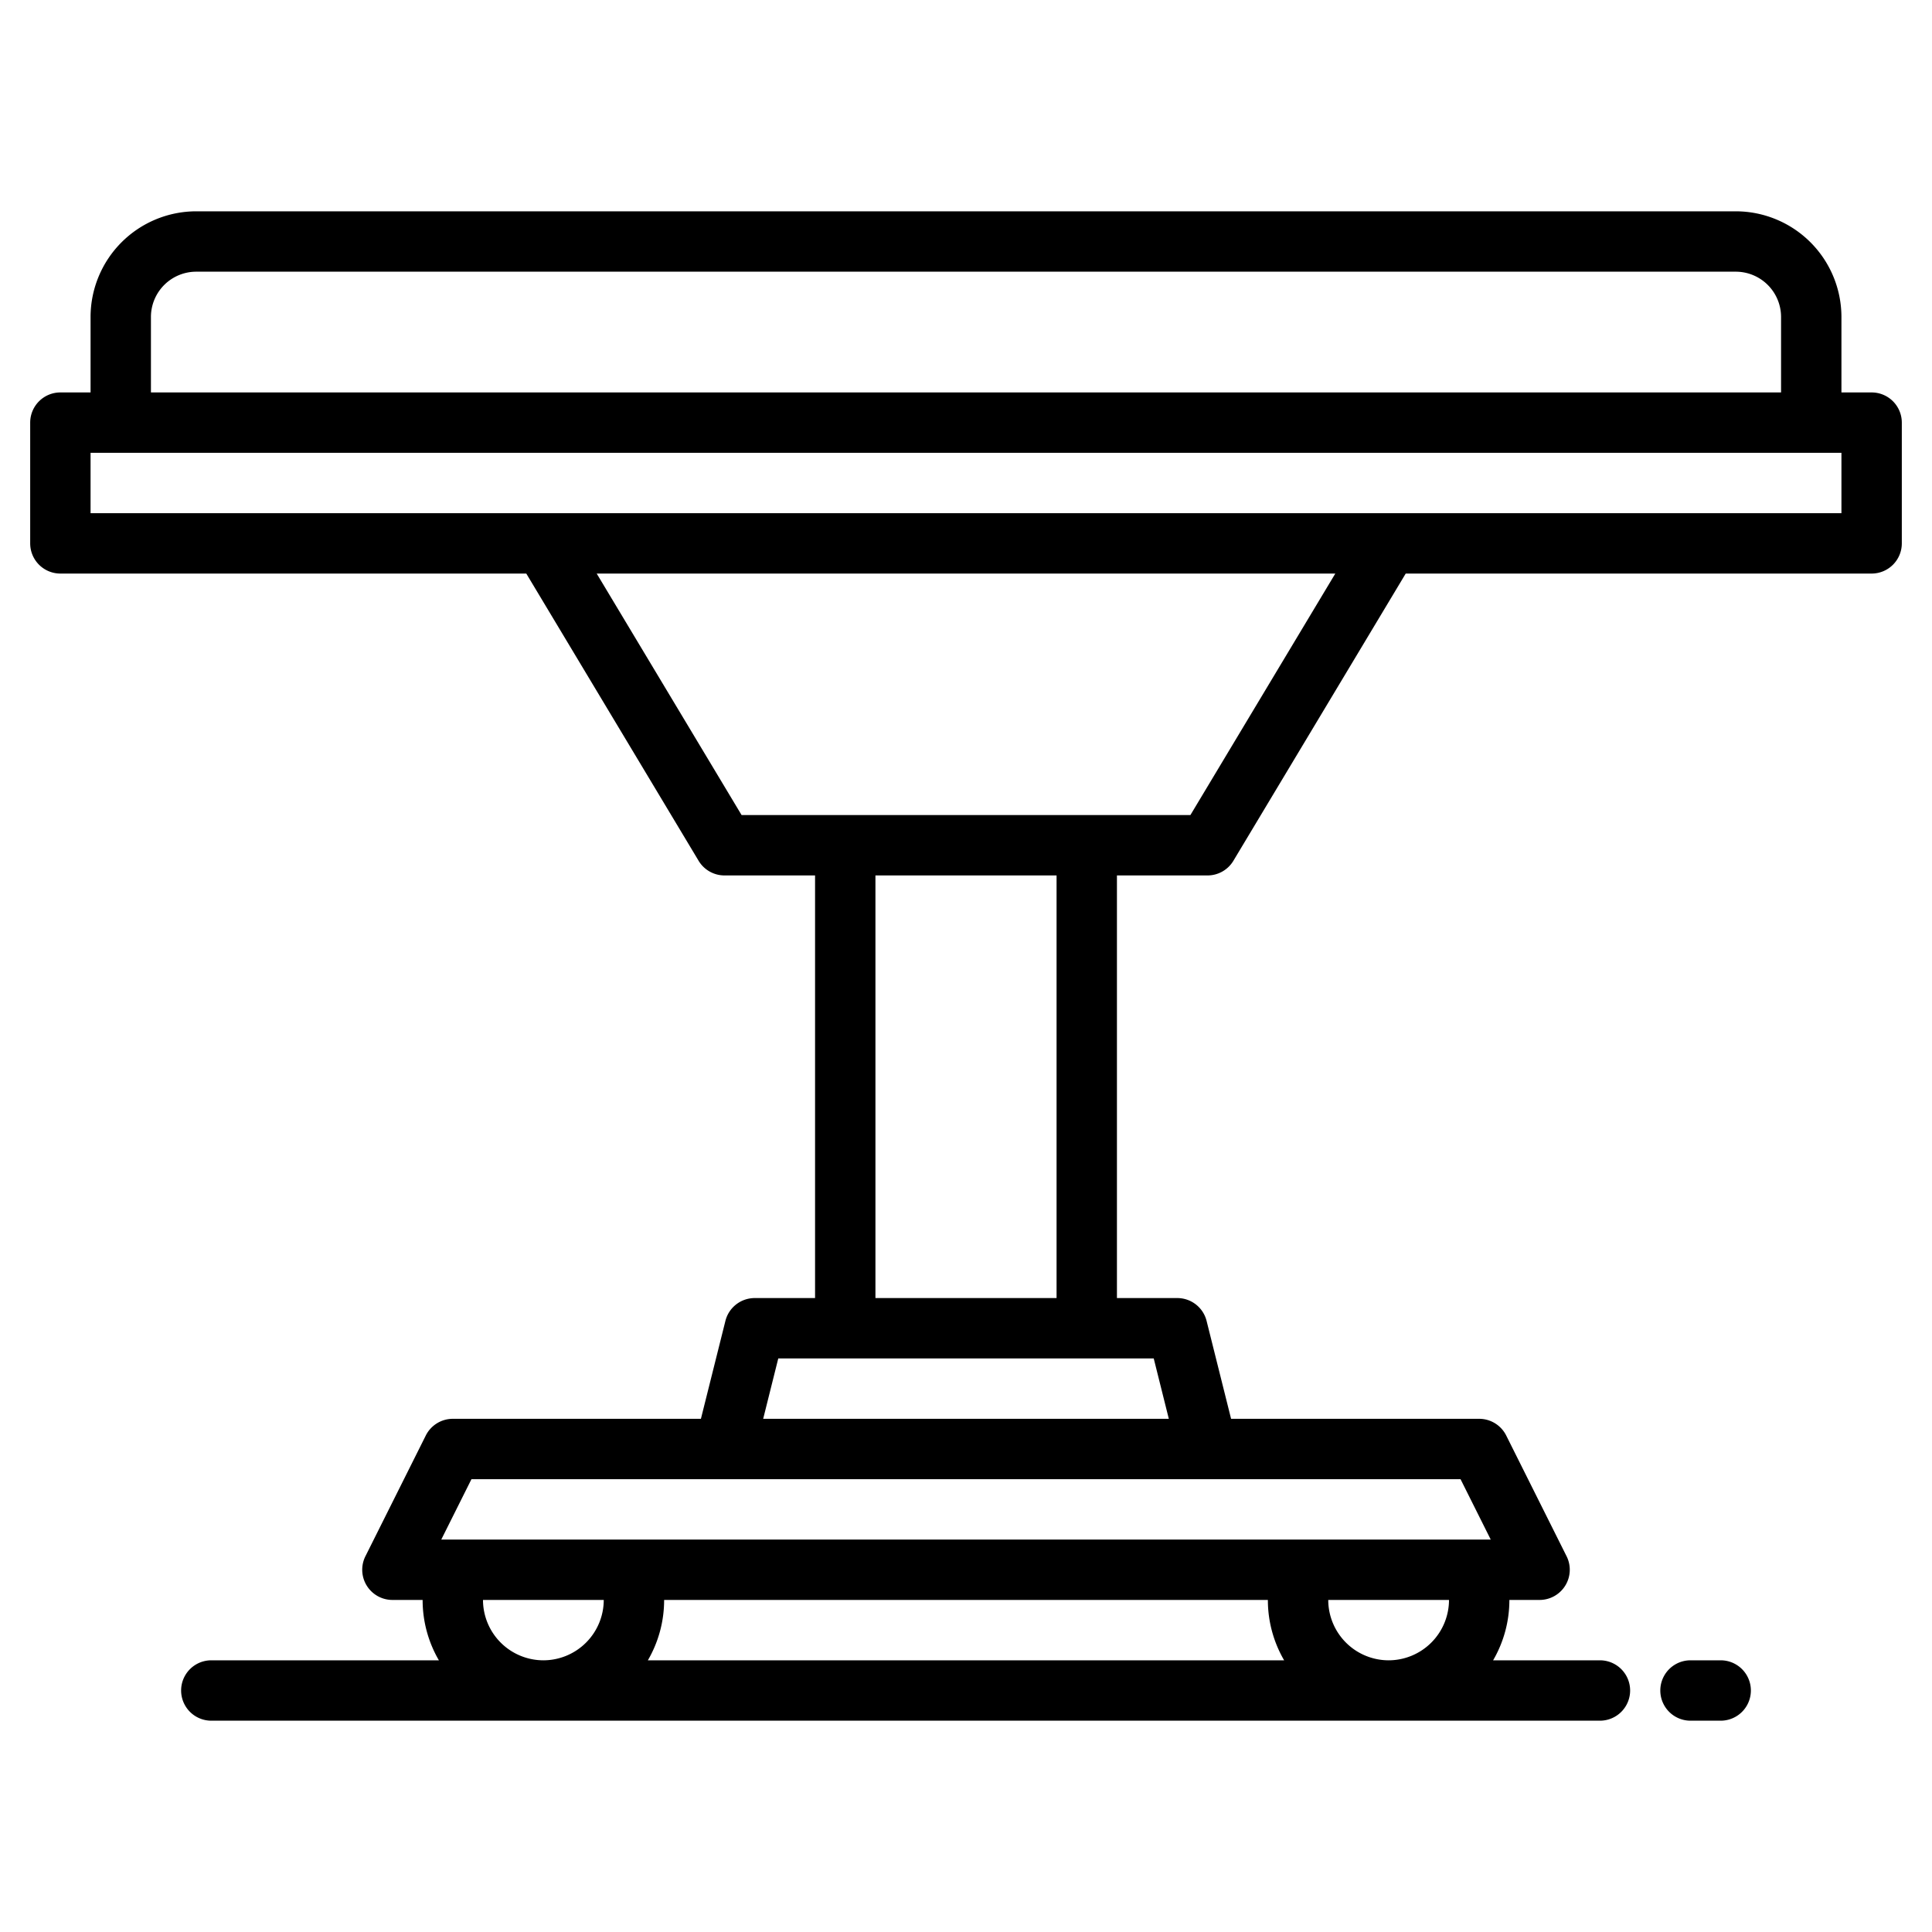 <?xml version="1.0" encoding="UTF-8"?>
<svg xmlns="http://www.w3.org/2000/svg" width="512" height="512" viewBox="0 0 512 512"><g><path d="M496,104h-8V84a28.031,28.031,0,0,0-28-28H52A28.031,28.031,0,0,0,24,84v20H16a8,8,0,0,0-8,8v32a8,8,0,0,0,8,8H139.47l45.67,76.12A8,8,0,0,0,192,232h24V344H200a8,8,0,0,0-7.76,6.06L185.75,376H120a8.011,8.011,0,0,0-7.16,4.42l-16,32A8,8,0,0,0,104,424h8a31.705,31.705,0,0,0,4.31,16H56a8,8,0,0,0,0,16H424a8,8,0,0,0,0-16H395.69A31.705,31.705,0,0,0,400,424h8a8,8,0,0,0,7.16-11.58l-16-32A8.011,8.011,0,0,0,392,376H326.25l-6.49-25.94A8,8,0,0,0,312,344H296V232h24a8,8,0,0,0,6.86-3.88L372.53,152H496a8,8,0,0,0,8-8V112A8,8,0,0,0,496,104ZM40,84A12.01,12.01,0,0,1,52,72H460a12.01,12.01,0,0,1,12,12v20H40ZM144,440a16.021,16.021,0,0,1-16-16h32A16.021,16.021,0,0,1,144,440Zm27.69,0A31.705,31.705,0,0,0,176,424H336a31.705,31.705,0,0,0,4.31,16ZM368,440a16.021,16.021,0,0,1-16-16h32A16.021,16.021,0,0,1,368,440Zm19.06-48,8,16H116.94l8-16Zm-81.31-32,4,16H202.25l4-16ZM232,344V232h48V344Zm83.47-128H196.53l-38.4-64H353.87ZM488,136H24V120H488Z"/><path d="M456,440h-8a8,8,0,0,0,0,16h8a8,8,0,0,0,0-16Z"/></g></svg>
